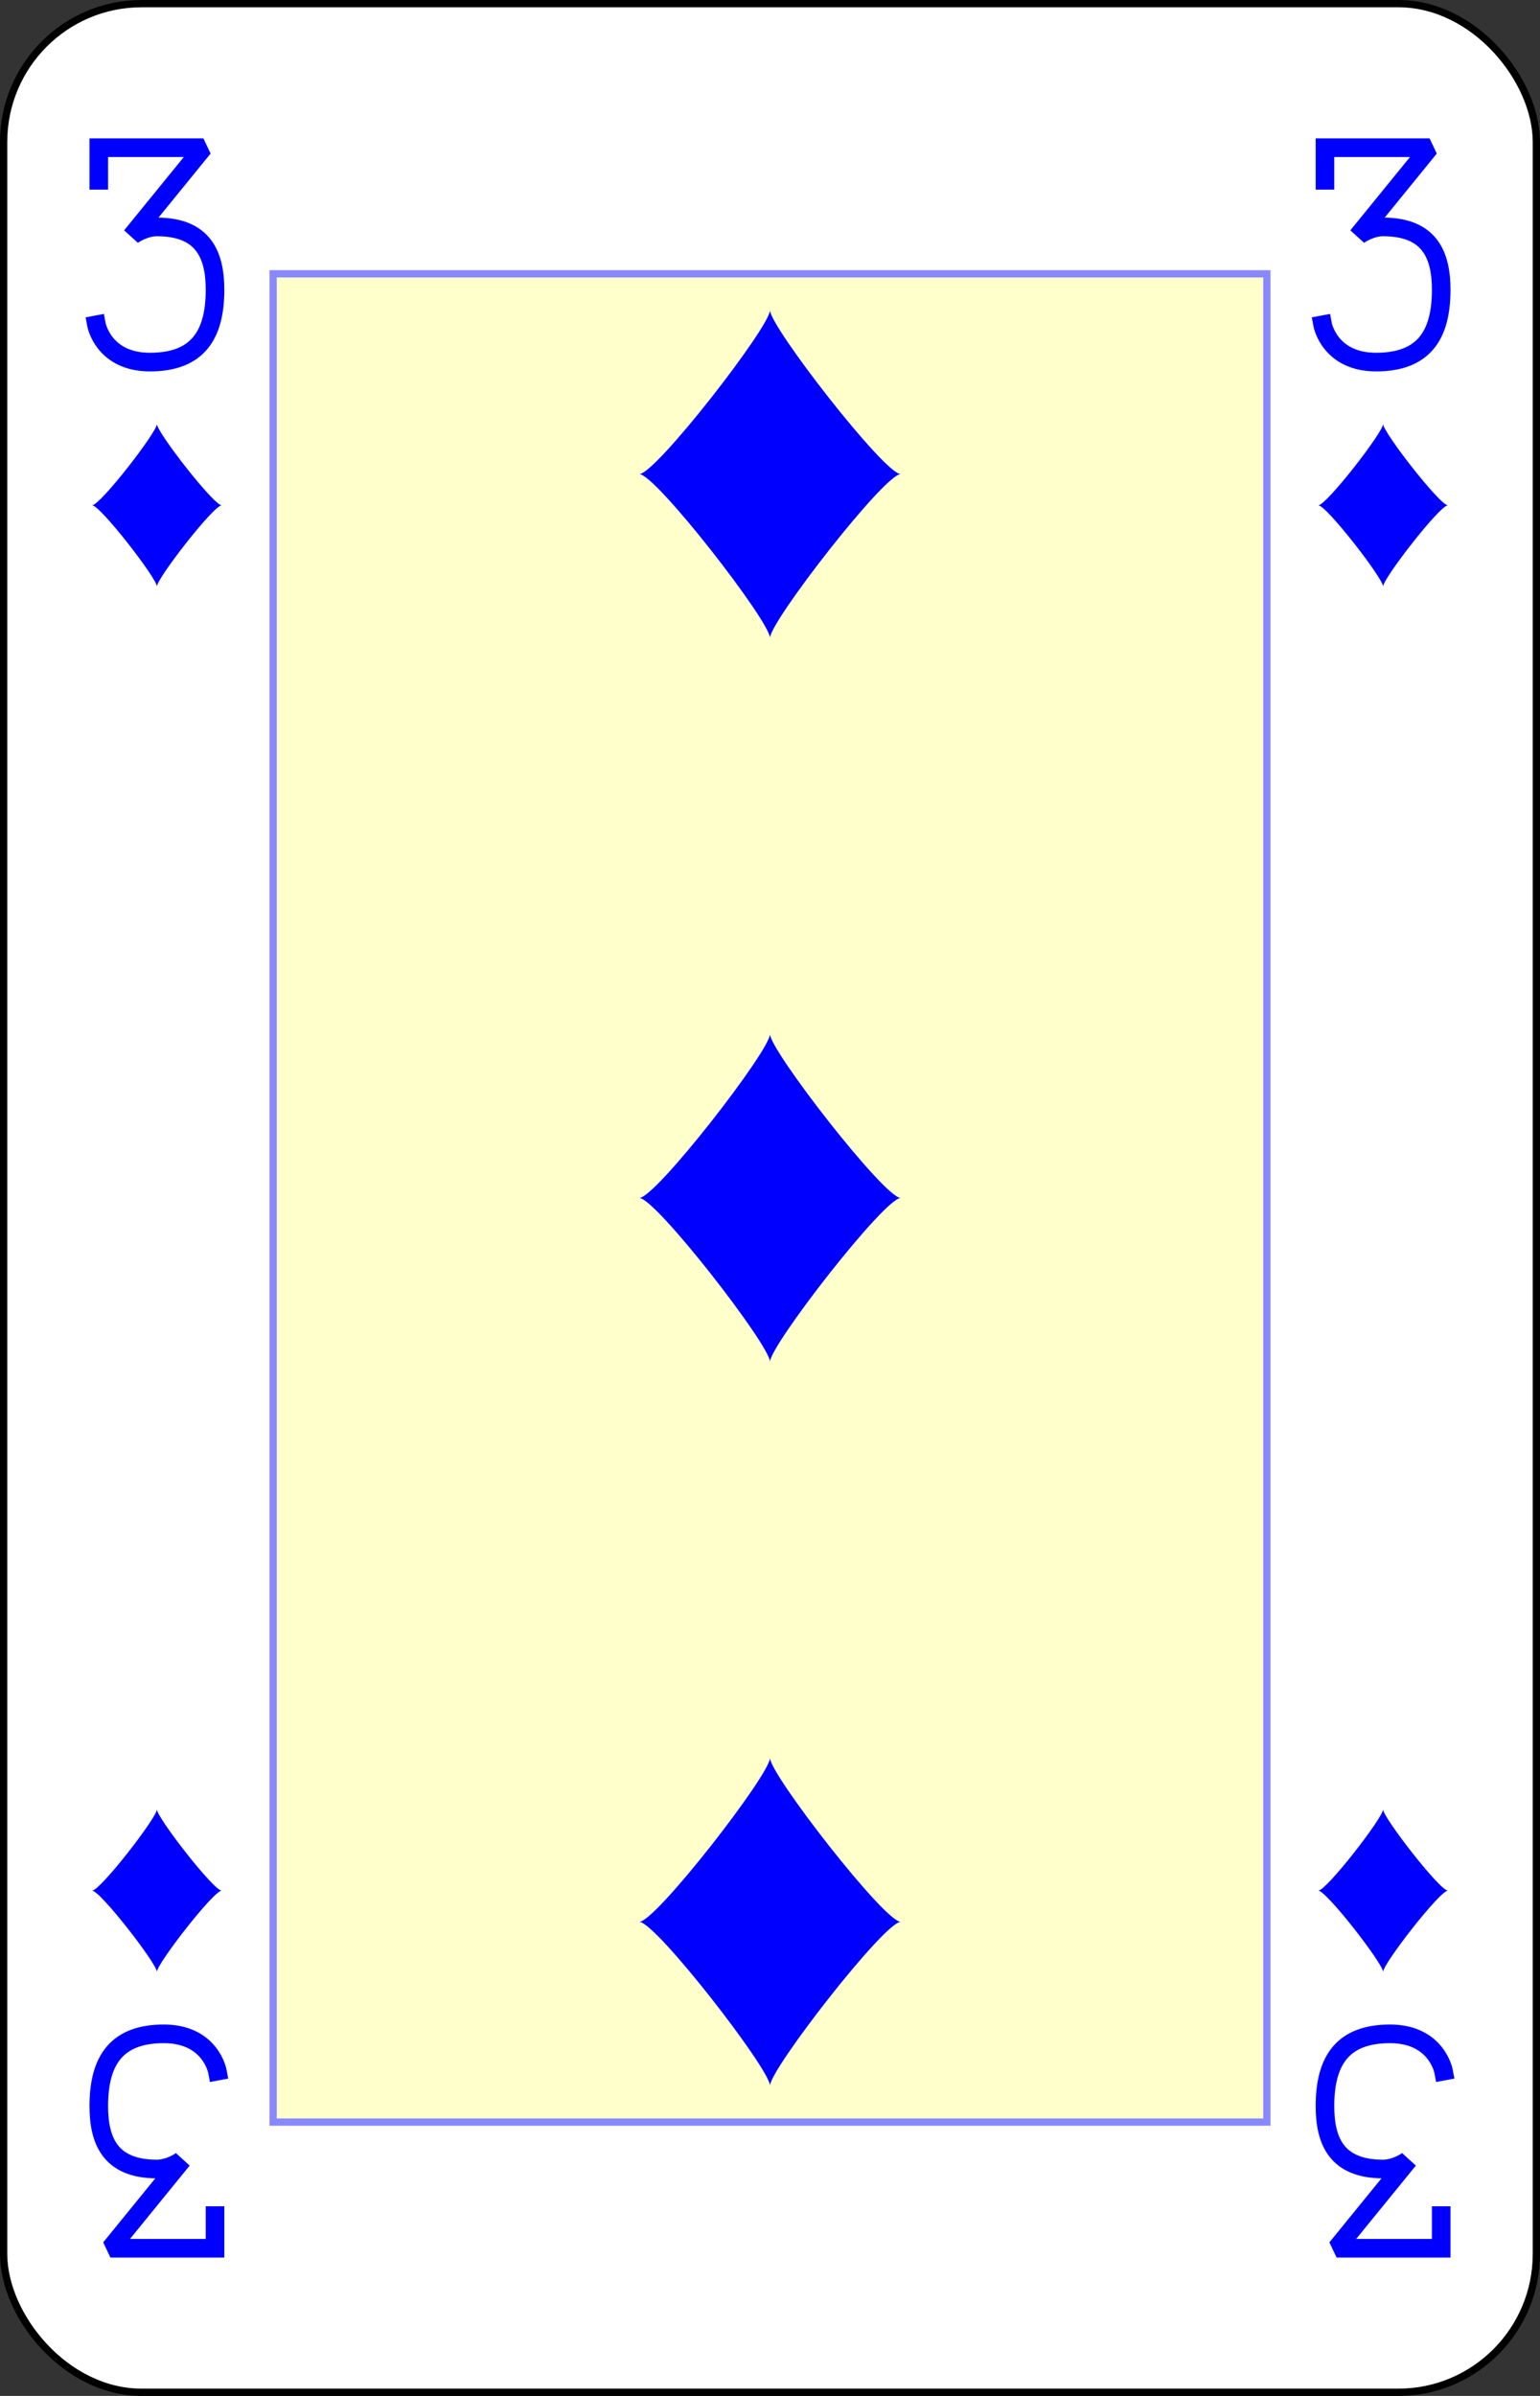 <?xml version="1.0" encoding="UTF-8" standalone="no"?>
<svg xmlns="http://www.w3.org/2000/svg" xmlns:xlink="http://www.w3.org/1999/xlink" class="card" face="3D" height="3.5in" preserveAspectRatio="none" viewBox="-106 -164.5 212 329" width="2.25in"><rect x="-106" y="-164.5" width="212" height="329" fill="#333333" stroke="none"/><defs><symbol id="SD3" viewBox="-600 -600 1200 1200" preserveAspectRatio="xMinYMid"><path d="M-400 0C-350 0 0 -450 0 -500C0 -450 350 0 400 0C350 0 0 450 0 500C0 450 -350 0 -400 0Z" fill="blue"></path></symbol><symbol id="VD3" viewBox="-500 -500 1000 1000" preserveAspectRatio="xMinYMid"><path d="M-250 -320L-250 -460L200 -460L-110 -80C-100 -90 -50 -120 0 -120C200 -120 250 0 250 150C250 350 170 460 -30 460C-230 460 -260 300 -260 300" stroke="blue" stroke-width="80" stroke-linecap="square" stroke-miterlimit="1.5" fill="none"></path></symbol><rect id="XD3" width="136.8" height="253.8" x="-68.4" y="-126.9"></rect></defs><rect width="211" height="328" x="-105.5" y="-164" rx="19" ry="19" fill="white" stroke="black"></rect><use xlink:href="#XD3" width="136.8" height="253.8" stroke="#88f" fill="#FFC"></use><use xlink:href="#VD3" height="32" width="32" x="-100.4" y="-145.5"></use><use xlink:href="#VD3" height="32" width="32" x="68.4" y="-145.5"></use><use xlink:href="#SD3" height="26.769" width="26.769" x="-97.784" y="-108.5"></use><use xlink:href="#SD3" height="26.769" width="26.769" x="71.016" y="-108.5"></use><use xlink:href="#SD3" height="54" width="54" x="-27" y="-126.4"></use><use xlink:href="#SD3" height="54" width="54" x="-27" y="-27"></use><g transform="rotate(180)"><use xlink:href="#VD3" height="32" width="32" x="-100.4" y="-145.5"></use><use xlink:href="#VD3" height="32" width="32" x="68.4" y="-145.5"></use><use xlink:href="#SD3" height="26.769" width="26.769" x="-97.784" y="-108.5"></use><use xlink:href="#SD3" height="26.769" width="26.769" x="71.016" y="-108.5"></use><use xlink:href="#SD3" height="54" width="54" x="-27" y="-126.4"></use></g></svg>